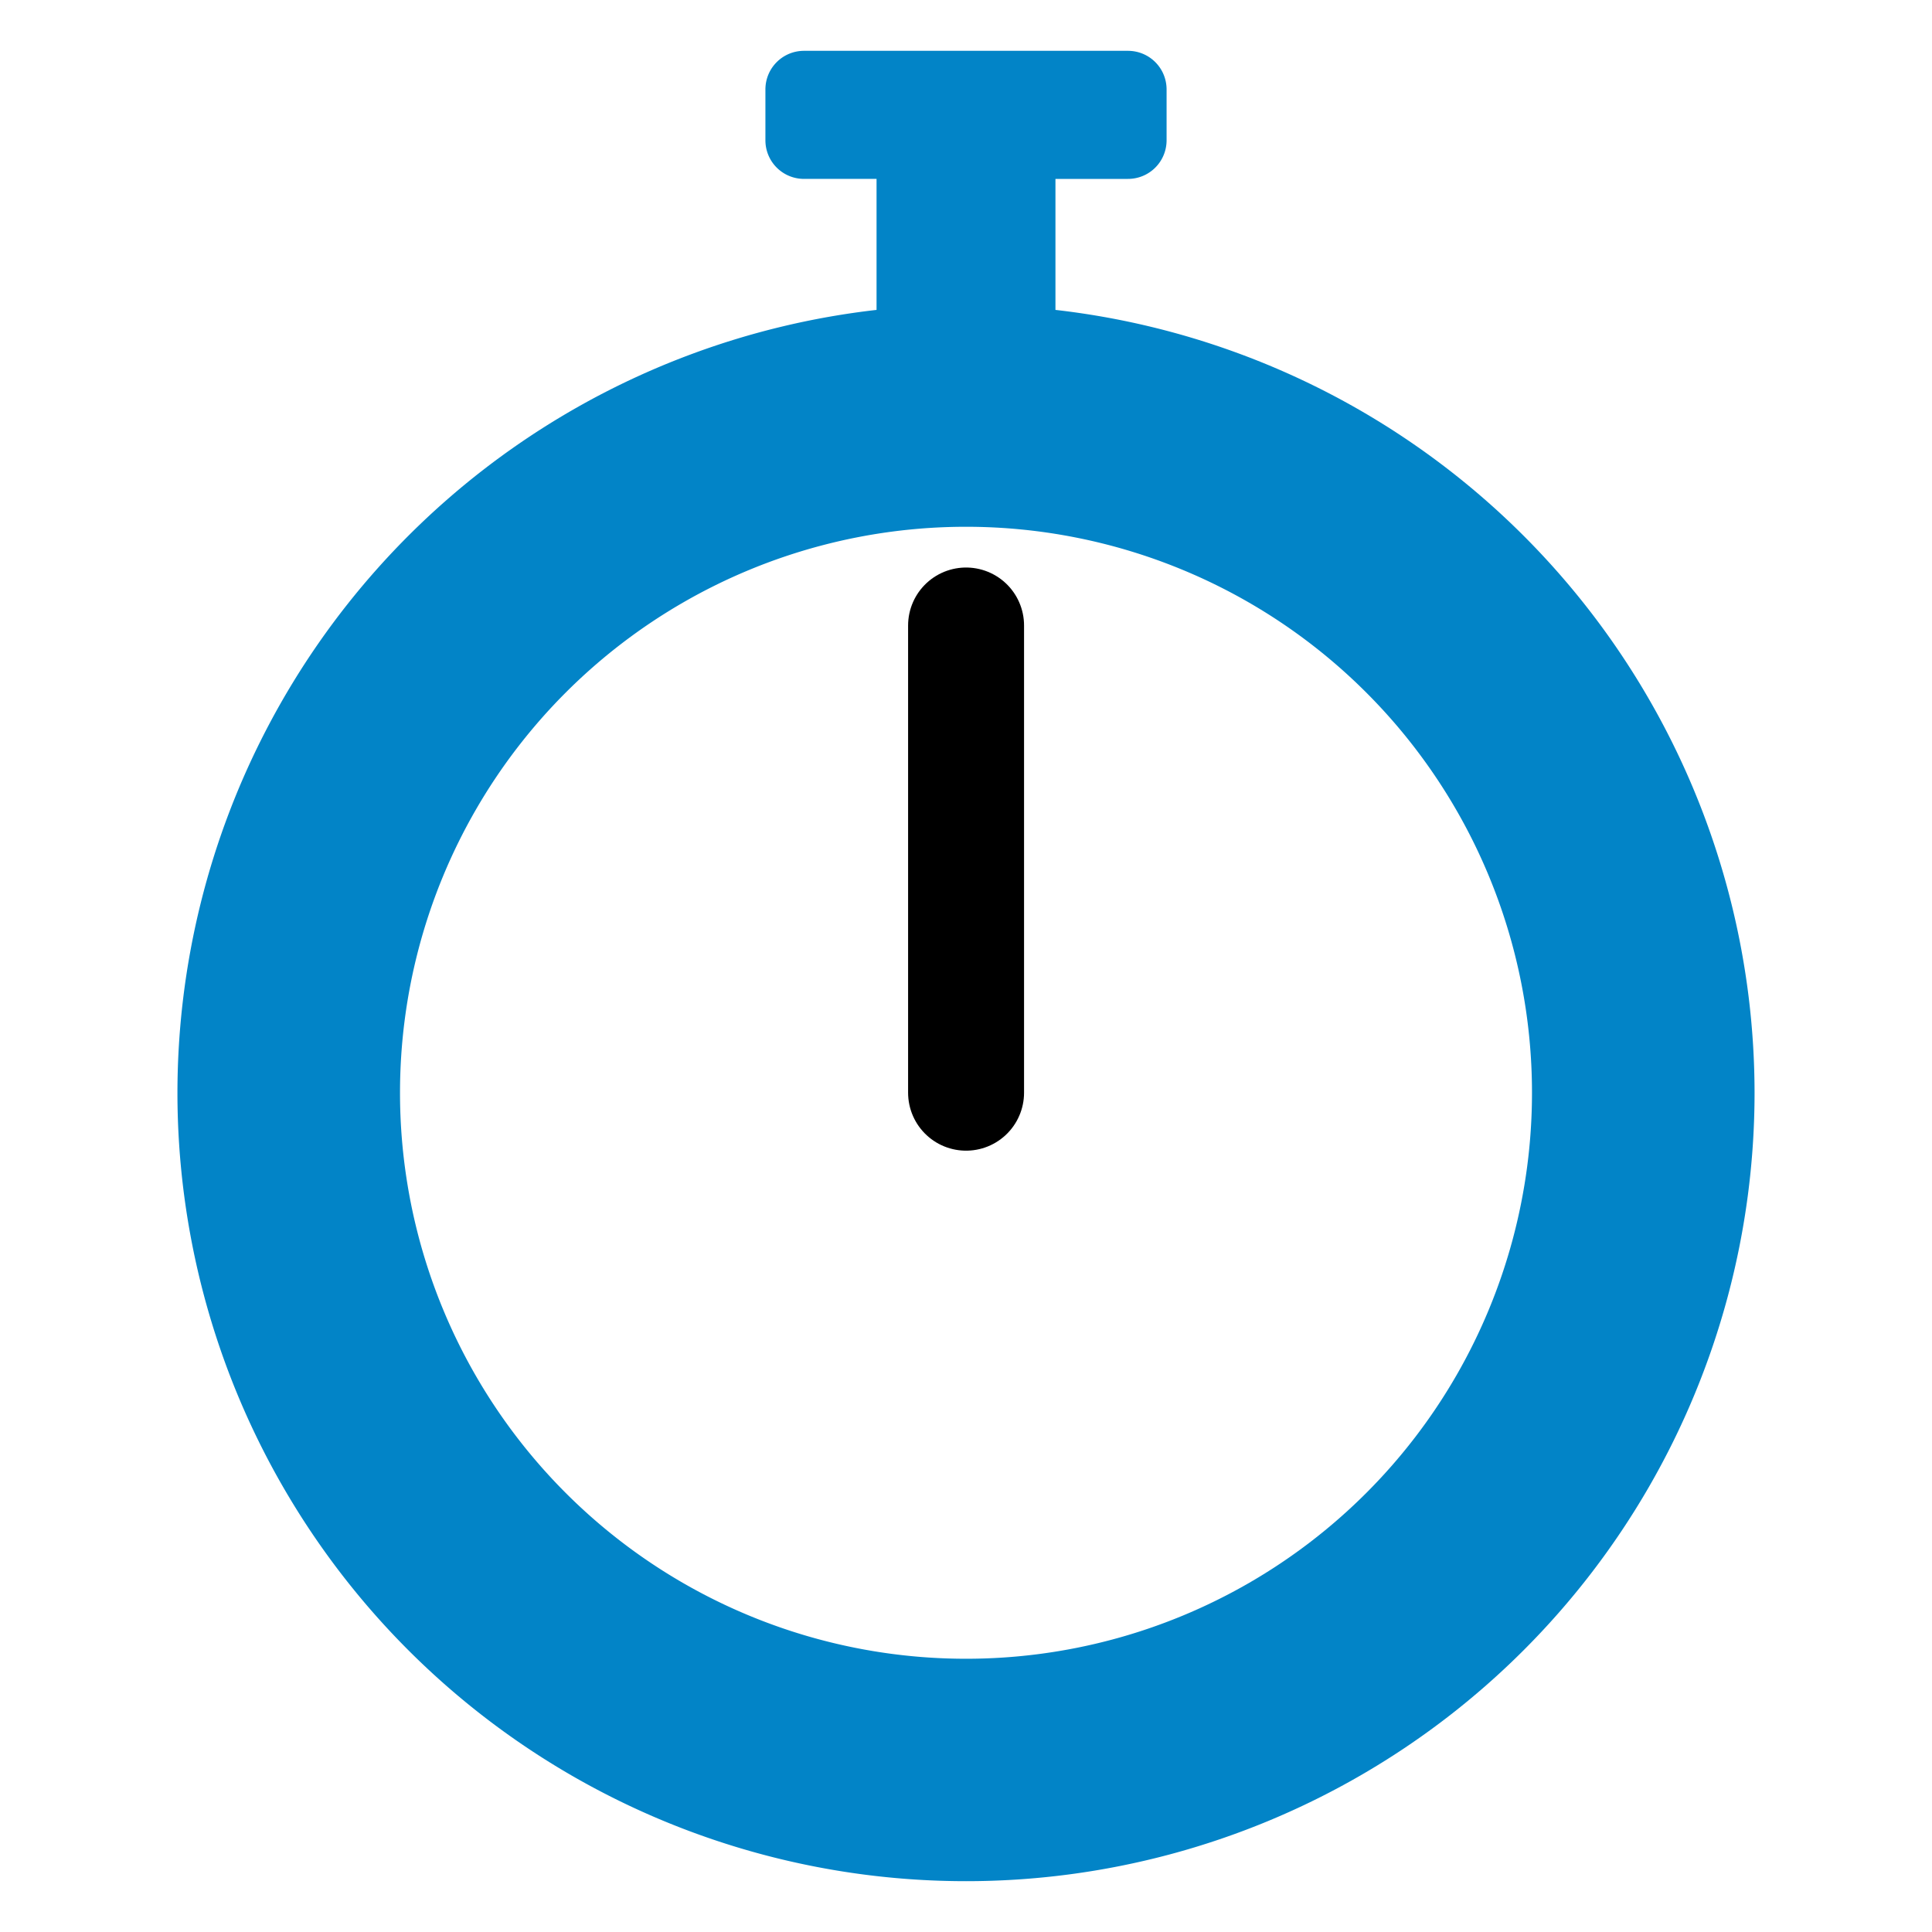 <?xml version="1.0" encoding="UTF-8" standalone="no"?>
<!-- Created with Inkscape (http://www.inkscape.org/) -->

<svg
   width="50"
   height="50"
   viewBox="0 0 13.229 13.229"
   version="1.1"
   id="svg5"
   inkscape:version="1.2.1 (9c6d41e410, 2022-07-14, custom)"
   sodipodi:docname="stopwatch.svg"
   inkscape:export-filename="stopwatch.png"
   inkscape:export-xdpi="96"
   inkscape:export-ydpi="96"
   xmlns:inkscape="http://www.inkscape.org/namespaces/inkscape"
   xmlns:sodipodi="http://sodipodi.sourceforge.net/DTD/sodipodi-0.dtd"
   xmlns="http://www.w3.org/2000/svg"
   xmlns:svg="http://www.w3.org/2000/svg">
  <sodipodi:namedview
     id="namedview7"
     pagecolor="#bababa"
     bordercolor="#eeeeee"
     borderopacity="1"
     inkscape:showpageshadow="0"
     inkscape:pageopacity="0"
     inkscape:pagecheckerboard="0"
     inkscape:deskcolor="#d6d6d6"
     inkscape:document-units="px"
     showgrid="false"
     inkscape:zoom="12.201122"
     inkscape:cx="16.637814"
     inkscape:cy="18.317987"
     inkscape:window-width="1920"
     inkscape:window-height="1055"
     inkscape:window-x="0"
     inkscape:window-y="25"
     inkscape:window-maximized="1"
     inkscape:current-layer="layer1" />
  <defs
     id="defs2" />
  <g
     inkscape:label="Layer 1"
     inkscape:groupmode="layer"
     id="layer1">
    <g
       id="g5212"
       transform="translate(0,-0.348)">
      <path
         id="path344"
         style="fill:#0284c7;stroke-width:0.794;stroke-linecap:round;stroke-linejoin:round"
         d="m 5.506,0.696 c -0.147,0 -0.265,0.118 -0.265,0.265 V 1.308 c 0,0.147 0.118,0.265 0.265,0.265 H 6.002 V 2.47 A 5.399,5.399 0 0 0 1.215,7.83 5.399,5.399 0 0 0 6.615,13.229 5.399,5.399 0 0 0 12.014,7.83 5.399,5.399 0 0 0 7.227,2.47 V 1.573 h 0.496 c 0.147,0 0.265,-0.118 0.265,-0.265 V 0.961 c 0,-0.147 -0.118,-0.265 -0.265,-0.265 z M 6.615,3.955 A 3.875,3.875 0 0 1 10.49,7.83 3.875,3.875 0 0 1 6.615,11.706 3.875,3.875 0 0 1 2.739,7.83 3.875,3.875 0 0 1 6.615,3.955 Z" />
      <path
         style="fill:none;fill-opacity:1;stroke:#000000;stroke-width:0.794;stroke-linecap:round;stroke-linejoin:round;stroke-opacity:1"
         d="M 6.615,7.83 V 4.631"
         id="path4918" />
    </g>
  </g>
</svg>
